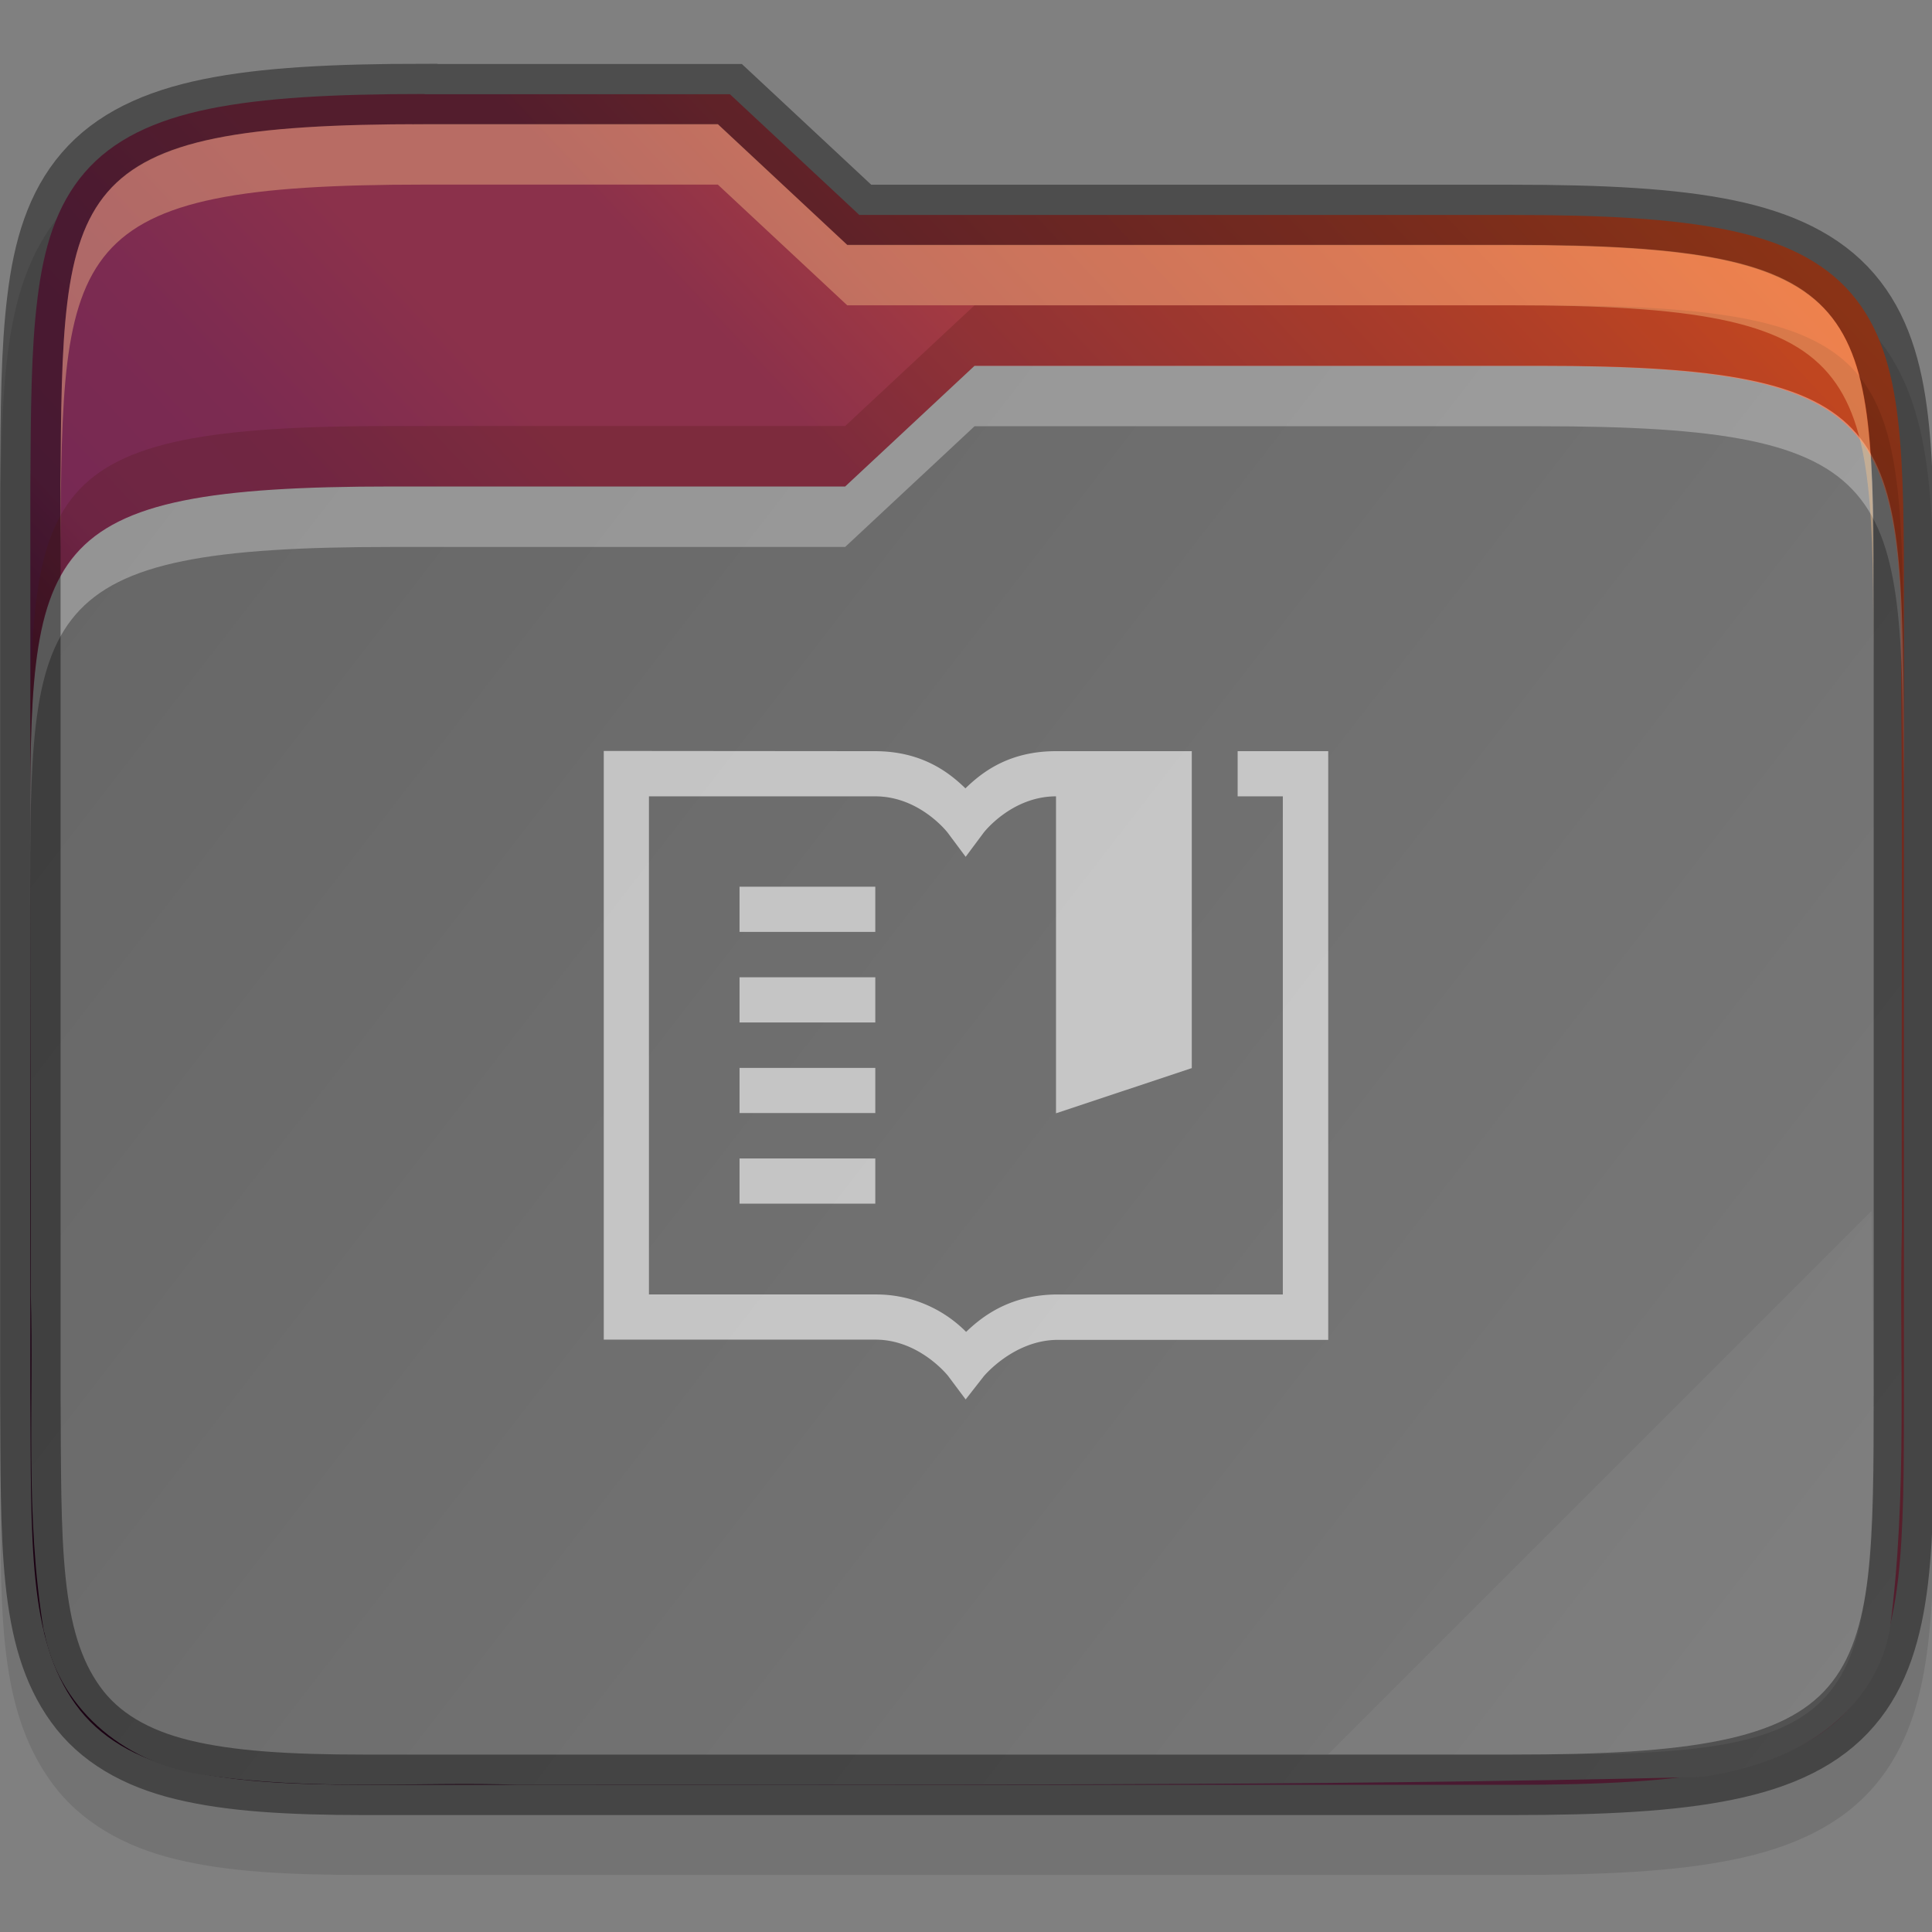 <svg id="svg50" height="32" viewBox="0 0 8.467 8.467" width="32" xmlns="http://www.w3.org/2000/svg" xmlns:xlink="http://www.w3.org/1999/xlink">
  <rect x="0" y="0" width="8.467" height="8.467" fill="#808080" stroke="none"/>
  <linearGradient id="a" gradientUnits="userSpaceOnUse" x1=".265" x2="8.467" y1="290.136" y2="296.486">
    <stop id="stop2" offset="0" stop-color="#666"/>
    <stop id="stop4" offset="1" stop-color="#7a7a7a"/>
  </linearGradient>
  <linearGradient id="b" gradientUnits="userSpaceOnUse" x1="0" x2="8.467" y1="296.75" y2="288.813">
    <stop id="stop7" offset="0" stop-color="#2c001e"/>
    <stop id="stop9" offset=".109" stop-color="#2c001e"/>
    <stop id="stop11" offset=".187" stop-color="#370626"/>
    <stop id="stop13" offset=".298" stop-color="#55163b"/>
    <stop id="stop15" offset=".372" stop-color="#772953"/>
    <stop id="stop17" offset=".447" stop-color="#7c2b51"/>
    <stop id="stop19" offset=".524" stop-color="#8b314b"/>
    <stop id="stop21" offset=".596" stop-color="#8b314b"/>
    <stop id="stop23" offset=".669" stop-color="#a33a41"/>
    <stop id="stop25" offset=".798" stop-color="#c44732"/>
    <stop id="stop27" offset=".913" stop-color="#e65524"/>
    <stop id="stop29" offset="1" stop-color="#e65524"/>
  </linearGradient>
  <g id="g48" transform="translate(0 -288.533)">
    <path id="path32" d="m1.861 289.077c-.404 0-.715.015-.97.067-.257.052-.471.15-.62.322-.148.172-.209.388-.238.624-.029.236-.03.506-.032.836v.001.001 3.97.001.001c.004.659-.022 1.101.223 1.442.126.175.319.284.546.339.224.055.489.069.828.069h5.027c.404 0 .715-.015.97-.067.257-.052.471-.149.619-.322.148-.172.208-.389.236-.625.028-.236.027-.507.027-.837v-3.44c0-.331 0-.601-.027-.837-.028-.236-.088-.453-.236-.625-.148-.173-.362-.27-.619-.322-.256-.052-.566-.067-.97-.067h-2.806l-.567-.529h-.104c-.546-0-1.035 0-1.153 0z" opacity=".1"/>
    <path id="path34" d="m1.861 288.945c-.401 0-.704.016-.944.065-.24.049-.422.135-.546.279s-.18.33-.207.554c-.028.224-.029.49-.031.821v.001 3.97.001c.004.661-.01 1.077.198 1.366.104.145.264.237.47.287.205.05.461.066.796.066h5.027c.401 0 .705-.016.944-.065.24-.049.422-.135.545-.279.124-.144.178-.331.205-.554.026-.224.026-.491.026-.822v-3.44c0-.331 0-.598-.026-.822-.026-.224-.081-.41-.205-.554-.124-.144-.306-.23-.545-.279-.24-.049-.544-.065-.944-.065h-2.858l-.567-.529h-.052c-.609-0-1.285 0-1.285 0z" fill="url(#b)"/>
    <path id="path36" d="m4.271 290.136-.567.529h-1.984c-1.579 0-1.587.264-1.588 1.568v.02c0 .65.005 1.3.003 1.947-0.0.003-0.0.005 0 .008.014.467-.027.962.057 1.474 0 .003.003.005.003.008.071.354.378.58.704.622.479.071.941.028 1.371.043.003 0.0.005 0.0.008 0 1.718-.002 3.442.007 5.164-.034.01-0.0.019-.001.028-.002.152-.024.319-.069.472-.164.153-.095.293-.252.337-.463 0-.005.003-.011.003-.016.08-.604.04-1.196.053-1.763 0-.002 0-.004 0-.006-.003-.926.005-1.856-.007-2.787-.047-.794-.277-.983-1.58-.983 0 0-1.867-0-2.476 0z" fill="url(#a)"/>
    <path id="path38" d="m4.271 290.136-.567.529h-1.984c-1.588 0-1.588.265-1.588 1.587v.265c0-1.323 0-1.587 1.588-1.587h1.984l.567-.529c.609-0 2.476 0 2.476 0 1.587 0 1.587.265 1.596 1.587v-.265c-.009-1.323-.009-1.587-1.596-1.587 0 0-1.867-0-2.476 0z" fill="#fff" opacity=".3"/>
    <path id="path40" d="m1.861 288.945c-.401 0-.704.016-.944.065-.24.049-.422.135-.546.279s-.18.33-.207.554c-.028.224-.029.49-.031.821v.001 3.97.001c.004.661-.01 1.077.198 1.366.104.145.264.237.47.287.205.05.461.066.796.066h5.027c.401 0 .705-.016.944-.065.24-.049.422-.135.545-.279.124-.144.178-.331.205-.554.026-.224.026-.491.026-.822v-3.44c0-.331 0-.598-.026-.822-.026-.224-.081-.41-.205-.554-.124-.144-.306-.23-.545-.279-.24-.049-.544-.065-.944-.065h-2.858l-.567-.529h-.052c-.609-0-1.285 0-1.285 0z" fill="none" opacity=".4" stroke="#000" stroke-width=".265"/>
    <path id="path42" d="m4.271 289.871-.567.529h-1.984c-1.588 0-1.588.265-1.588 1.587v.265c0-1.323 0-1.587 1.588-1.587h1.984l.567-.529c.609-0 2.476 0 2.476 0 1.587 0 1.587.265 1.596 1.587v-.265c-.009-1.323-.009-1.587-1.596-1.587 0 0-1.867-0-2.476 0z" fill="#491706" opacity=".2"/>
    <path id="path44" d="m1.861 289.077c-1.588 0-1.587.265-1.596 1.587v.265c.009-1.323.009-1.587 1.596-1.587 0 0 .676-0 1.285 0l.567.529h2.91c1.587 0 1.587.265 1.587 1.587v-.265c0-1.323 0-1.587-1.587-1.587h-2.91l-.567-.529c-.609-0-1.285 0-1.285 0z" fill="#fec589" opacity=".4"/>
    <g fill="#fff">
      <path id="path46" d="m8.202 293.84-2.381 2.381h1.058c1.323 0 1.323-.265 1.332-1.587z" opacity=".05"/>
      <path id="path50" d="m2.646 291.824v2.58h1.191c.193 0 .318.159.318.159l.077.103.079-.101s.129-.157.32-.16h1.19v-2.58h-.397v.198h.198v2.183h-.994c-.203.003-.322.095-.394.164a.554.554 0 0 0 -.398-.164h-.992v-2.183h.992c.195 0 .317.159.317.159l.079.106.079-.106s.122-.159.317-.159v1.389l.595-.198v-1.389h-.595c-.206 0-.324.092-.397.163-.072-.07-.191-.163-.397-.163zm.595.595v.198h.595v-.198zm0 .397v.198h.595v-.198zm0 .397v.198h.595v-.198zm0 .397v.198h.595v-.198z" opacity=".6" stroke-width=".198"/>
    </g>
  </g>
</svg>
